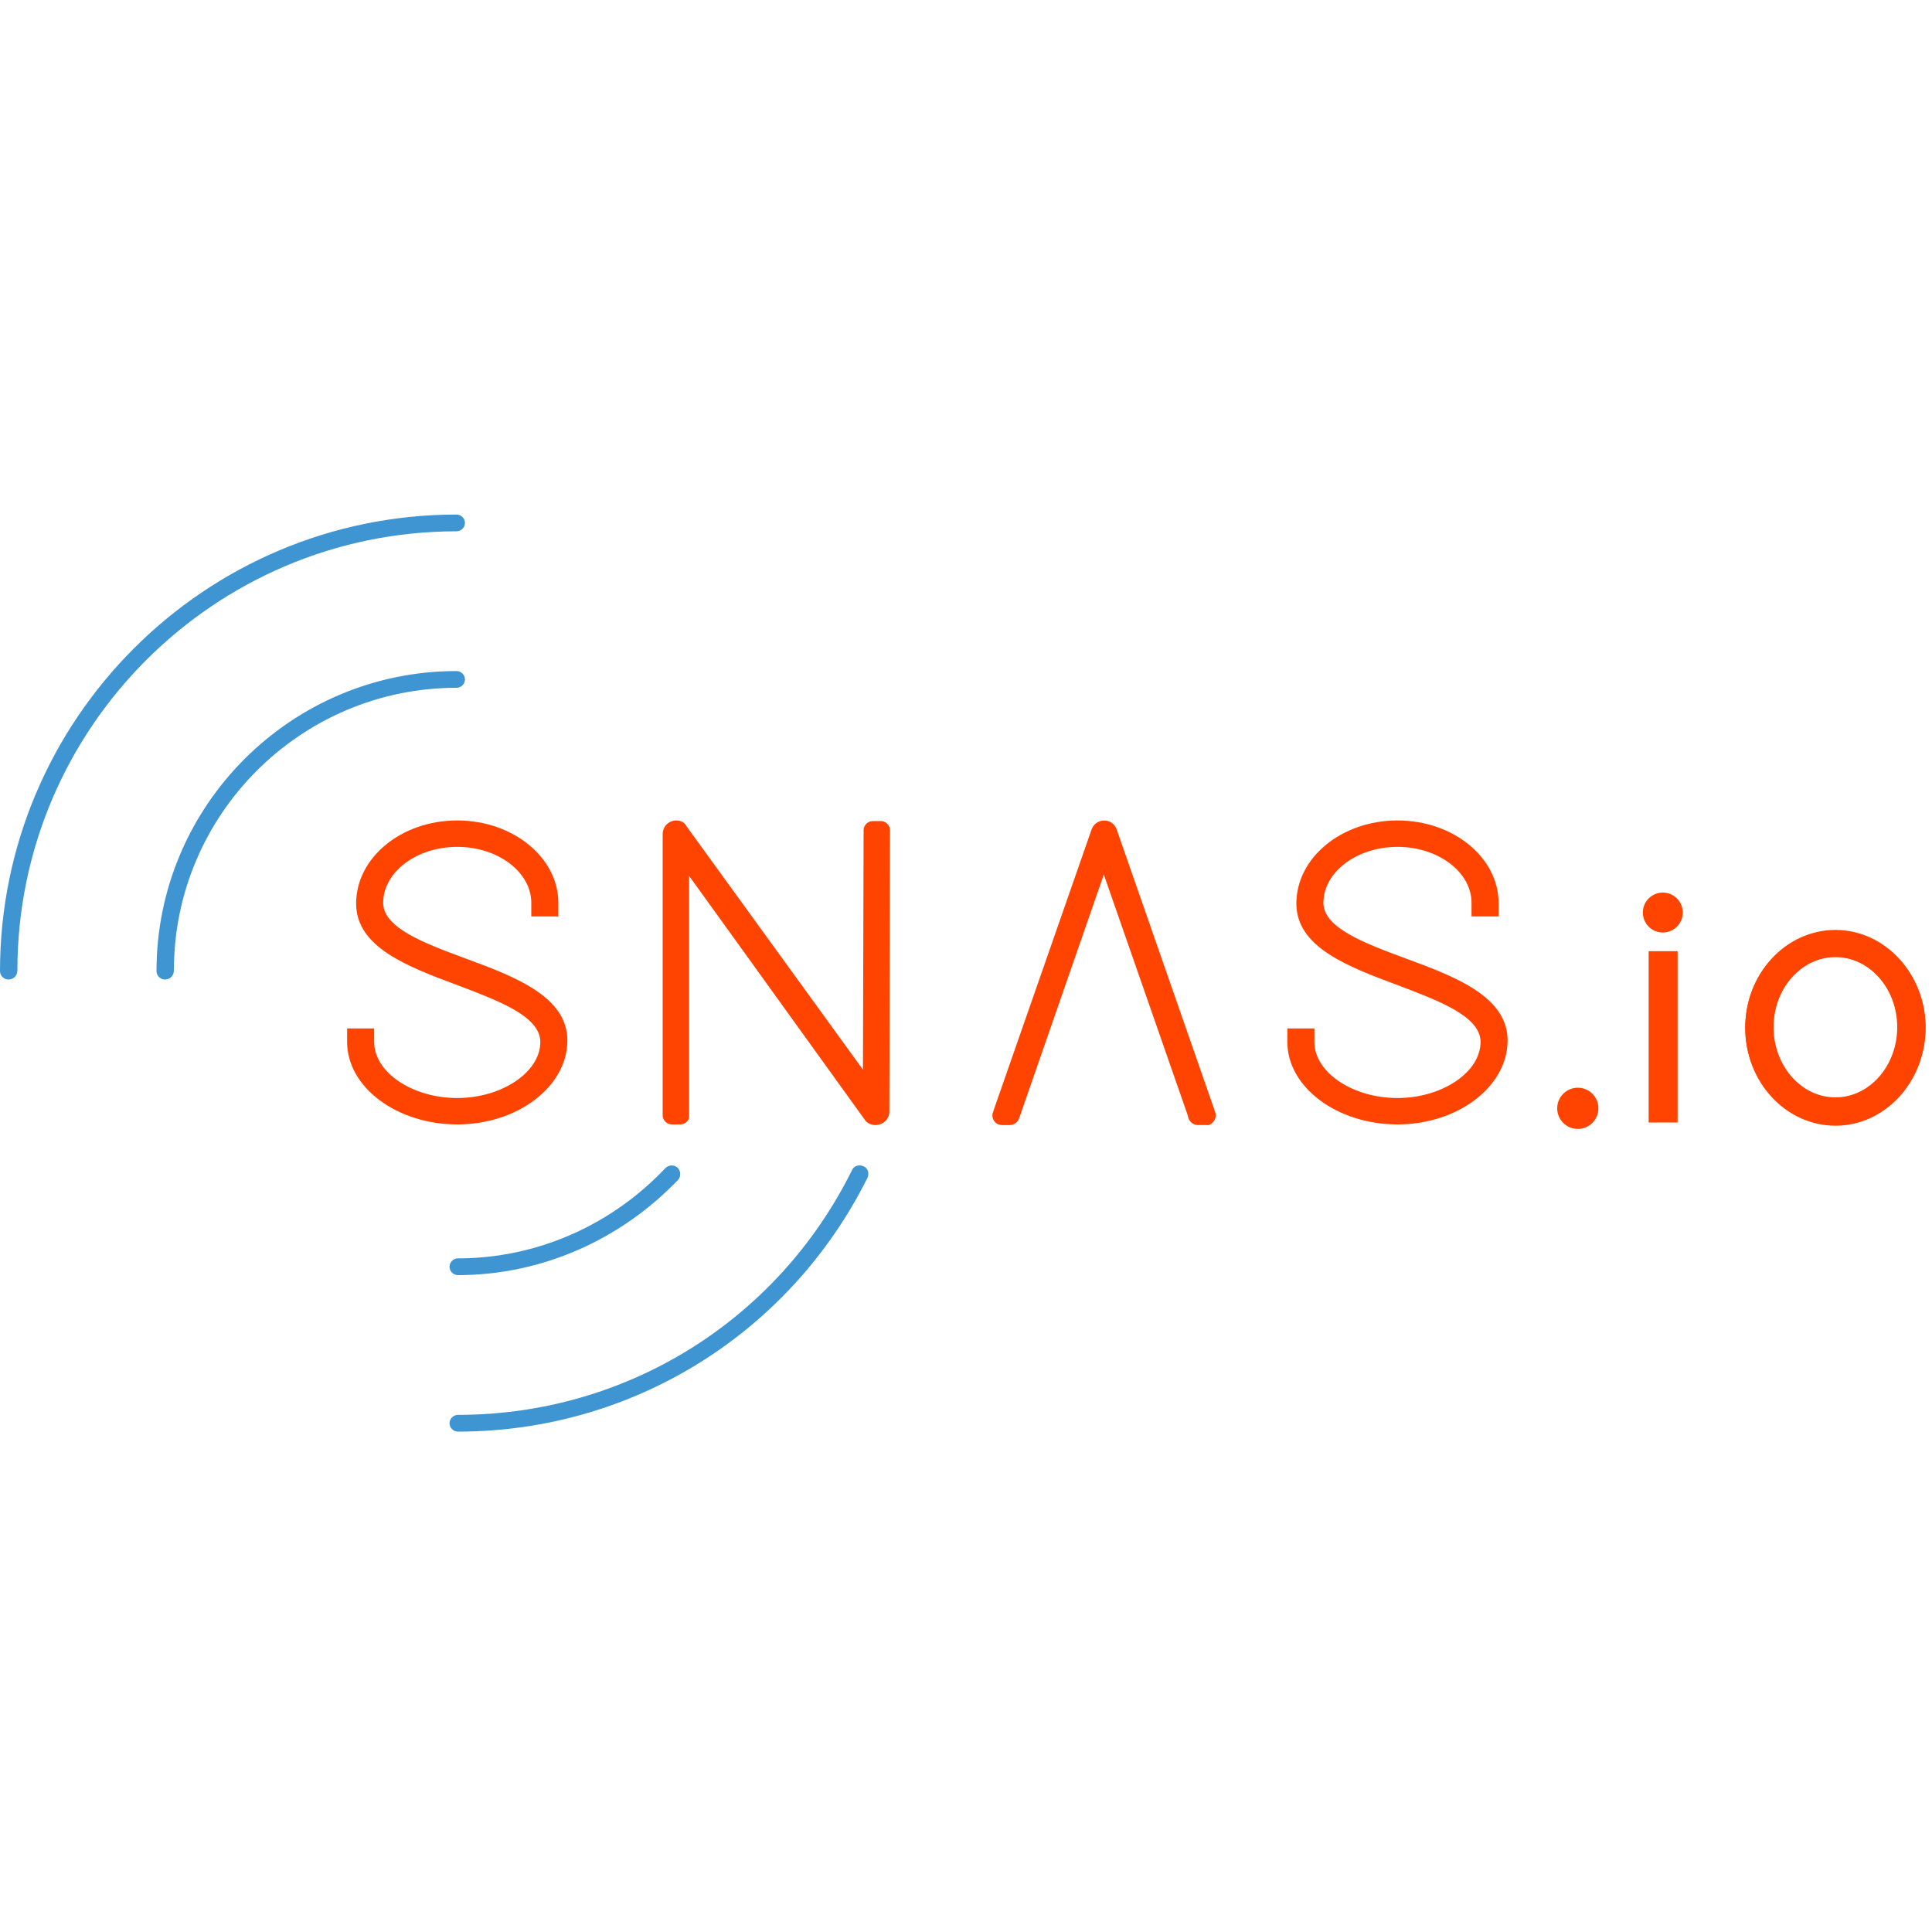 <?xml version="1.0" encoding="utf-8"?>
<!-- Generator: Adobe Illustrator 20.1.0, SVG Export Plug-In . SVG Version: 6.00 Build 0)  -->
<svg version="1.1" id="Layer_1" xmlns="http://www.w3.org/2000/svg" xmlns:xlink="http://www.w3.org/1999/xlink" x="0px" y="0px"
	 viewBox="0 0 300 300" style="enable-background:new 0 0 300 300;" xml:space="preserve">
<style type="text/css">
	.st0{fill:#FF4401;}
	.st1{fill:#3F95D1;}
</style>
<path class="st0" d="M85.3,140.3v0.7H84v-0.7c0-5.7-5.9-10.1-13-10.1s-13,4.4-13,10.1c0,10,28.7,10,28.6,21.5
	c0,6.1-7,11.4-15.6,11.4c-8.9,0-15.6-5.3-15.6-11.4v-0.7h1.3v0.7c0,5.6,6.5,10.1,14.4,10.1c7.6,0,14.3-4.6,14.3-10.1
	c0-10.2-28.5-10.1-28.6-21.5c0-6.2,6.3-11.4,14.3-11.4S85.3,134.1,85.3,140.3z"/>
<path class="st0" d="M71,174.6c-9.4,0-17.1-5.8-17.1-12.8v-2.1h4.2v2.1c0,4.7,5.9,8.7,12.9,8.7c6.9,0,12.9-4,12.9-8.7
	c0-4-6.5-6.4-12.8-8.8c-7.8-2.9-15.8-5.9-15.8-12.7c0-7.1,7-12.9,15.7-12.9s15.7,5.8,15.7,12.8v2.1h-4.2v-2.1
	c0-4.8-5.2-8.7-11.5-8.7s-11.5,3.9-11.5,8.7c0,3.9,6.5,6.3,12.7,8.6c7.9,2.9,16,6,15.9,12.9C88,168.8,80.3,174.6,71,174.6z"/>
<path class="st1" d="M25.6,152.1c-0.7,0-1.3-0.6-1.3-1.3c0-25.7,20.9-46.6,46.6-46.6c0.7,0,1.3,0.6,1.3,1.3s-0.6,1.3-1.3,1.3
	c-24.2,0-43.9,19.7-43.9,43.9C27,151.5,26.4,152.1,25.6,152.1C25.6,152.1,25.6,152.1,25.6,152.1z"/>
<path class="st1" d="M1.3,152.1c-0.7,0-1.3-0.6-1.3-1.3c0-39.1,31.8-70.9,70.9-70.9c0.7,0,1.3,0.6,1.3,1.3s-0.6,1.3-1.3,1.3
	c-37.6,0-68.2,30.6-68.2,68.2C2.7,151.5,2.1,152.1,1.3,152.1C1.3,152.1,1.3,152.1,1.3,152.1z"/>
<path class="st1" d="M71.1,198c-0.7,0-1.3-0.6-1.3-1.3s0.6-1.3,1.3-1.3c12.2,0,23.8-5.1,32.2-14c0.5-0.5,1.3-0.6,1.9-0.1
	c0.5,0.5,0.6,1.3,0.1,1.9l0,0C96.3,192.6,84,198,71.1,198z"/>
<path class="st1" d="M71.1,222.3c-0.7,0-1.3-0.6-1.3-1.3c0-0.7,0.6-1.3,1.3-1.3c26.1,0,49.6-14.6,61.2-38c0.3-0.7,1.1-0.9,1.8-0.6
	c0.7,0.3,0.9,1.1,0.6,1.8C122.6,207.1,98.2,222.3,71.1,222.3z"/>
<path class="st0" d="M231.3,140.3v0.7h-1.3v-0.7c0-5.7-5.9-10.1-13-10.1s-13,4.4-13,10.1c0,10,28.7,10,28.6,21.5
	c0,6.1-7,11.4-15.6,11.4c-8.9,0-15.6-5.3-15.6-11.4v-0.7h1.3v0.7c0,5.6,6.5,10.1,14.3,10.1c7.6,0,14.3-4.6,14.3-10.1
	c0-10.2-28.5-10.1-28.6-21.5c0-6.2,6.3-11.4,14.3-11.4C224.9,128.9,231.3,134.1,231.3,140.3z"/>
<path class="st0" d="M217,174.6c-9.4,0-17.1-5.8-17.1-12.8v-2.1h4.2v2.1c0,4.7,5.9,8.7,12.9,8.7c6.9,0,12.9-4,12.9-8.7
	c0-4-6.5-6.4-12.8-8.8c-7.8-2.9-15.8-5.9-15.8-12.7c0-7.1,7-12.9,15.7-12.9s15.7,5.8,15.7,12.8v2.1h-4.2v-2.1
	c0-4.8-5.2-8.7-11.5-8.7s-11.5,3.9-11.5,8.7c0,3.9,6.5,6.3,12.7,8.6c7.9,2.9,16,6,15.9,12.9C234,168.8,226.3,174.6,217,174.6z"/>
<path class="st0" d="M105.6,172.6v0.7h-1.3v-43.7c0-0.4,0.3-0.7,0.7-0.6c0.2,0,0.4,0.1,0.5,0.2l30.1,41.4l0.1-41v-0.7h1.3v0.7
	l-0.1,43c0,0.4-0.3,0.7-0.7,0.6c-0.2,0-0.4-0.1-0.5-0.2l-30.1-41.4V172.6z"/>
<path class="st0" d="M105.6,174.6h-1.3c-0.8,0-1.4-0.7-1.4-1.4l0,0v-43.7c0-1.2,1-2.1,2.1-2.1c0.7,0,1.3,0.3,1.6,0.9l27.4,37.8
	l0.1-37.2c0-0.8,0.7-1.4,1.4-1.4l0,0h1.3c0.8,0,1.4,0.7,1.4,1.4l0,0l-0.1,43.7c0,1.2-1,2.1-2.2,2.1c-0.6,0-1.3-0.3-1.6-0.8L107,136
	v37.2C107.1,174,106.4,174.6,105.6,174.6C105.7,174.6,105.6,174.6,105.6,174.6z M136.8,172.1L136.8,172.1z M104.3,130L104.3,130z"/>
<path class="st0" d="M156.9,172.8l-0.1,0.4h-1.2l0.3-0.9l15-43c0.1-0.3,0.4-0.4,0.6-0.3c0.2,0,0.3,0.2,0.3,0.3l15,43l0.3,0.9H186
	l-0.1-0.4l-14.6-41.6L156.9,172.8z"/>
<path class="st0" d="M187.2,174.7h-1.2c-0.7,0-1.3-0.5-1.5-1.2l-0.1-0.4l-13-37.3l-13.1,37.7c-0.2,0.7-0.8,1.2-1.5,1.2h-1.2
	c-0.9,0-1.5-0.7-1.5-1.5c0-0.2,0-0.3,0.1-0.5l0.3-0.9l15-43c0.4-1.1,1.5-1.6,2.6-1.3c0.6,0.2,1.1,0.7,1.3,1.3l15.3,43.9
	c0.3,0.8-0.2,1.7-1,2C187.5,174.7,187.4,174.7,187.2,174.7L187.2,174.7z M170.4,129.7L170.4,129.7z M172.4,129.7L172.4,129.7z"/>
<g>
	<g>
		<path class="st0" d="M257.5,148.9v-0.4h1.4v0.4v24.1v0.4h-1.4v-0.4V148.9z"/>
		<rect x="256" y="147.7" class="st0" width="4.5" height="26.6"/>
	</g>
</g>
<g>
	<g>
		<g>
			<g>
				<path class="st0" d="M272.7,159.6c0-7.5,5.5-13.5,12.2-13.5c6.7,0,12.2,6,12.2,13.5c0,7.5-5.5,13.5-12.2,13.5
					C278.3,173,272.7,167,272.7,159.6z M273.5,159.6c0,7,5.1,12.7,11.4,12.7c6.3,0,11.4-5.7,11.4-12.7c0-7-5.1-12.7-11.4-12.7
					C278.7,146.9,273.5,152.5,273.5,159.6z"/>
				<path class="st0" d="M285,173.8c-7.2,0-13.1-6.4-13.1-14.3c0-7.9,5.9-14.3,13.1-14.3c7.2,0,13.1,6.4,13.1,14.3
					C298,167.4,292.2,173.8,285,173.8z M285,147.7c-5.8,0-10.6,5.3-10.6,11.9c0,6.6,4.8,11.9,10.6,11.9c5.8,0,10.6-5.3,10.6-11.9
					C295.6,153,290.8,147.7,285,147.7z"/>
			</g>
			<g>
				<path class="st0" d="M285,173.1c-6.8,0-12.3-6.1-12.3-13.5c0-7.5,5.5-13.5,12.3-13.5c6.8,0,12.3,6.1,12.3,13.5
					C297.3,167,291.8,173.1,285,173.1z M285,146.2c-6.7,0-12.2,6-12.2,13.4c0,7.4,5.5,13.4,12.2,13.4c6.7,0,12.2-6,12.2-13.4
					C297.1,152.2,291.7,146.2,285,146.2z M285,172.3c-6.3,0-11.5-5.7-11.5-12.8c0-7,5.2-12.8,11.5-12.8c6.3,0,11.5,5.7,11.5,12.8
					C296.5,166.6,291.3,172.3,285,172.3z M285,147c-6.3,0-11.3,5.7-11.3,12.6c0,6.9,5.1,12.6,11.3,12.6c6.3,0,11.3-5.7,11.3-12.6
					C296.3,152.6,291.2,147,285,147z"/>
				<path class="st0" d="M285,173.9c-7.2,0-13.1-6.4-13.1-14.3c0-7.9,5.9-14.3,13.1-14.3c7.2,0,13.1,6.4,13.1,14.3
					C298.1,167.5,292.2,173.9,285,173.9z M285,147.8c-5.8,0-10.5,5.3-10.5,11.8c0,6.5,4.7,11.8,10.5,11.8c5.8,0,10.5-5.3,10.5-11.8
					C295.5,153,290.8,147.8,285,147.8z"/>
			</g>
		</g>
		<g>
			<g>
				<path class="st0" d="M285,173.9c-7.2,0-13.1-6.4-13.1-14.3s5.9-14.3,13.1-14.3s13.1,6.4,13.1,14.3S292.2,173.9,285,173.9z
					 M285,147.8c-5.8,0-10.5,5.3-10.5,11.8s4.7,11.8,10.5,11.8c5.8,0,10.5-5.3,10.5-11.8S290.8,147.8,285,147.8z"/>
				<path class="st0" d="M285,174.7c-7.7,0-14-6.8-14-15.1c0-8.4,6.3-15.1,14-15.1c7.7,0,14,6.8,14,15.1
					C298.9,167.9,292.7,174.7,285,174.7z M285,146c-6.8,0-12.3,6.1-12.3,13.5c0,7.5,5.5,13.5,12.3,13.5c6.8,0,12.3-6.1,12.3-13.5
					C297.3,152.1,291.8,146,285,146z M285,172.2c-6.3,0-11.3-5.7-11.3-12.6c0-6.9,5.1-12.6,11.3-12.6c6.3,0,11.3,5.7,11.3,12.6
					C296.3,166.5,291.2,172.2,285,172.2z M285,148.6c-5.3,0-9.7,4.9-9.7,11c0,6.1,4.3,11,9.7,11c5.3,0,9.7-4.9,9.7-11
					C294.7,153.5,290.3,148.6,285,148.6z"/>
			</g>
			<g>
				<path class="st0" d="M285,174c-7.3,0-13.2-6.5-13.2-14.4c0-8,5.9-14.4,13.2-14.4c7.3,0,13.2,6.5,13.2,14.4
					C298.2,167.5,292.3,174,285,174z M285,145.3c-7.2,0-13.1,6.4-13.1,14.3c0,7.9,5.9,14.3,13.1,14.3c7.2,0,13.1-6.4,13.1-14.3
					C298,151.7,292.2,145.3,285,145.3z M285,171.4c-5.8,0-10.6-5.3-10.6-11.9c0-6.5,4.8-11.9,10.6-11.9c5.8,0,10.6,5.3,10.6,11.9
					C295.6,166.1,290.8,171.4,285,171.4z M285,147.8c-5.8,0-10.4,5.3-10.4,11.7s4.7,11.7,10.4,11.7c5.8,0,10.4-5.3,10.4-11.7
					S290.7,147.8,285,147.8z"/>
				<path class="st0" d="M285,174.8c-7.7,0-14-6.8-14-15.2c0-8.4,6.3-15.2,14-15.2c7.7,0,14,6.8,14,15.2
					C299,168,292.7,174.8,285,174.8z M285,146.1c-6.8,0-12.2,6-12.2,13.5c0,7.4,5.5,13.5,12.2,13.5c6.7,0,12.2-6,12.2-13.5
					C297.2,152.1,291.7,146.1,285,146.1z M285,172.2c-6.3,0-11.4-5.7-11.4-12.7c0-7,5.1-12.7,11.4-12.7c6.3,0,11.4,5.7,11.4,12.7
					C296.4,166.5,291.3,172.2,285,172.2z M285,148.6c-5.3,0-9.6,4.9-9.6,10.9c0,6,4.3,10.9,9.6,10.9c5.3,0,9.6-4.9,9.6-10.9
					C294.6,153.5,290.3,148.6,285,148.6z"/>
			</g>
		</g>
	</g>
</g>
<circle class="st0" cx="245" cy="172.1" r="3.2"/>
<circle class="st0" cx="258.2" cy="141.7" r="3.1"/>
</svg>
